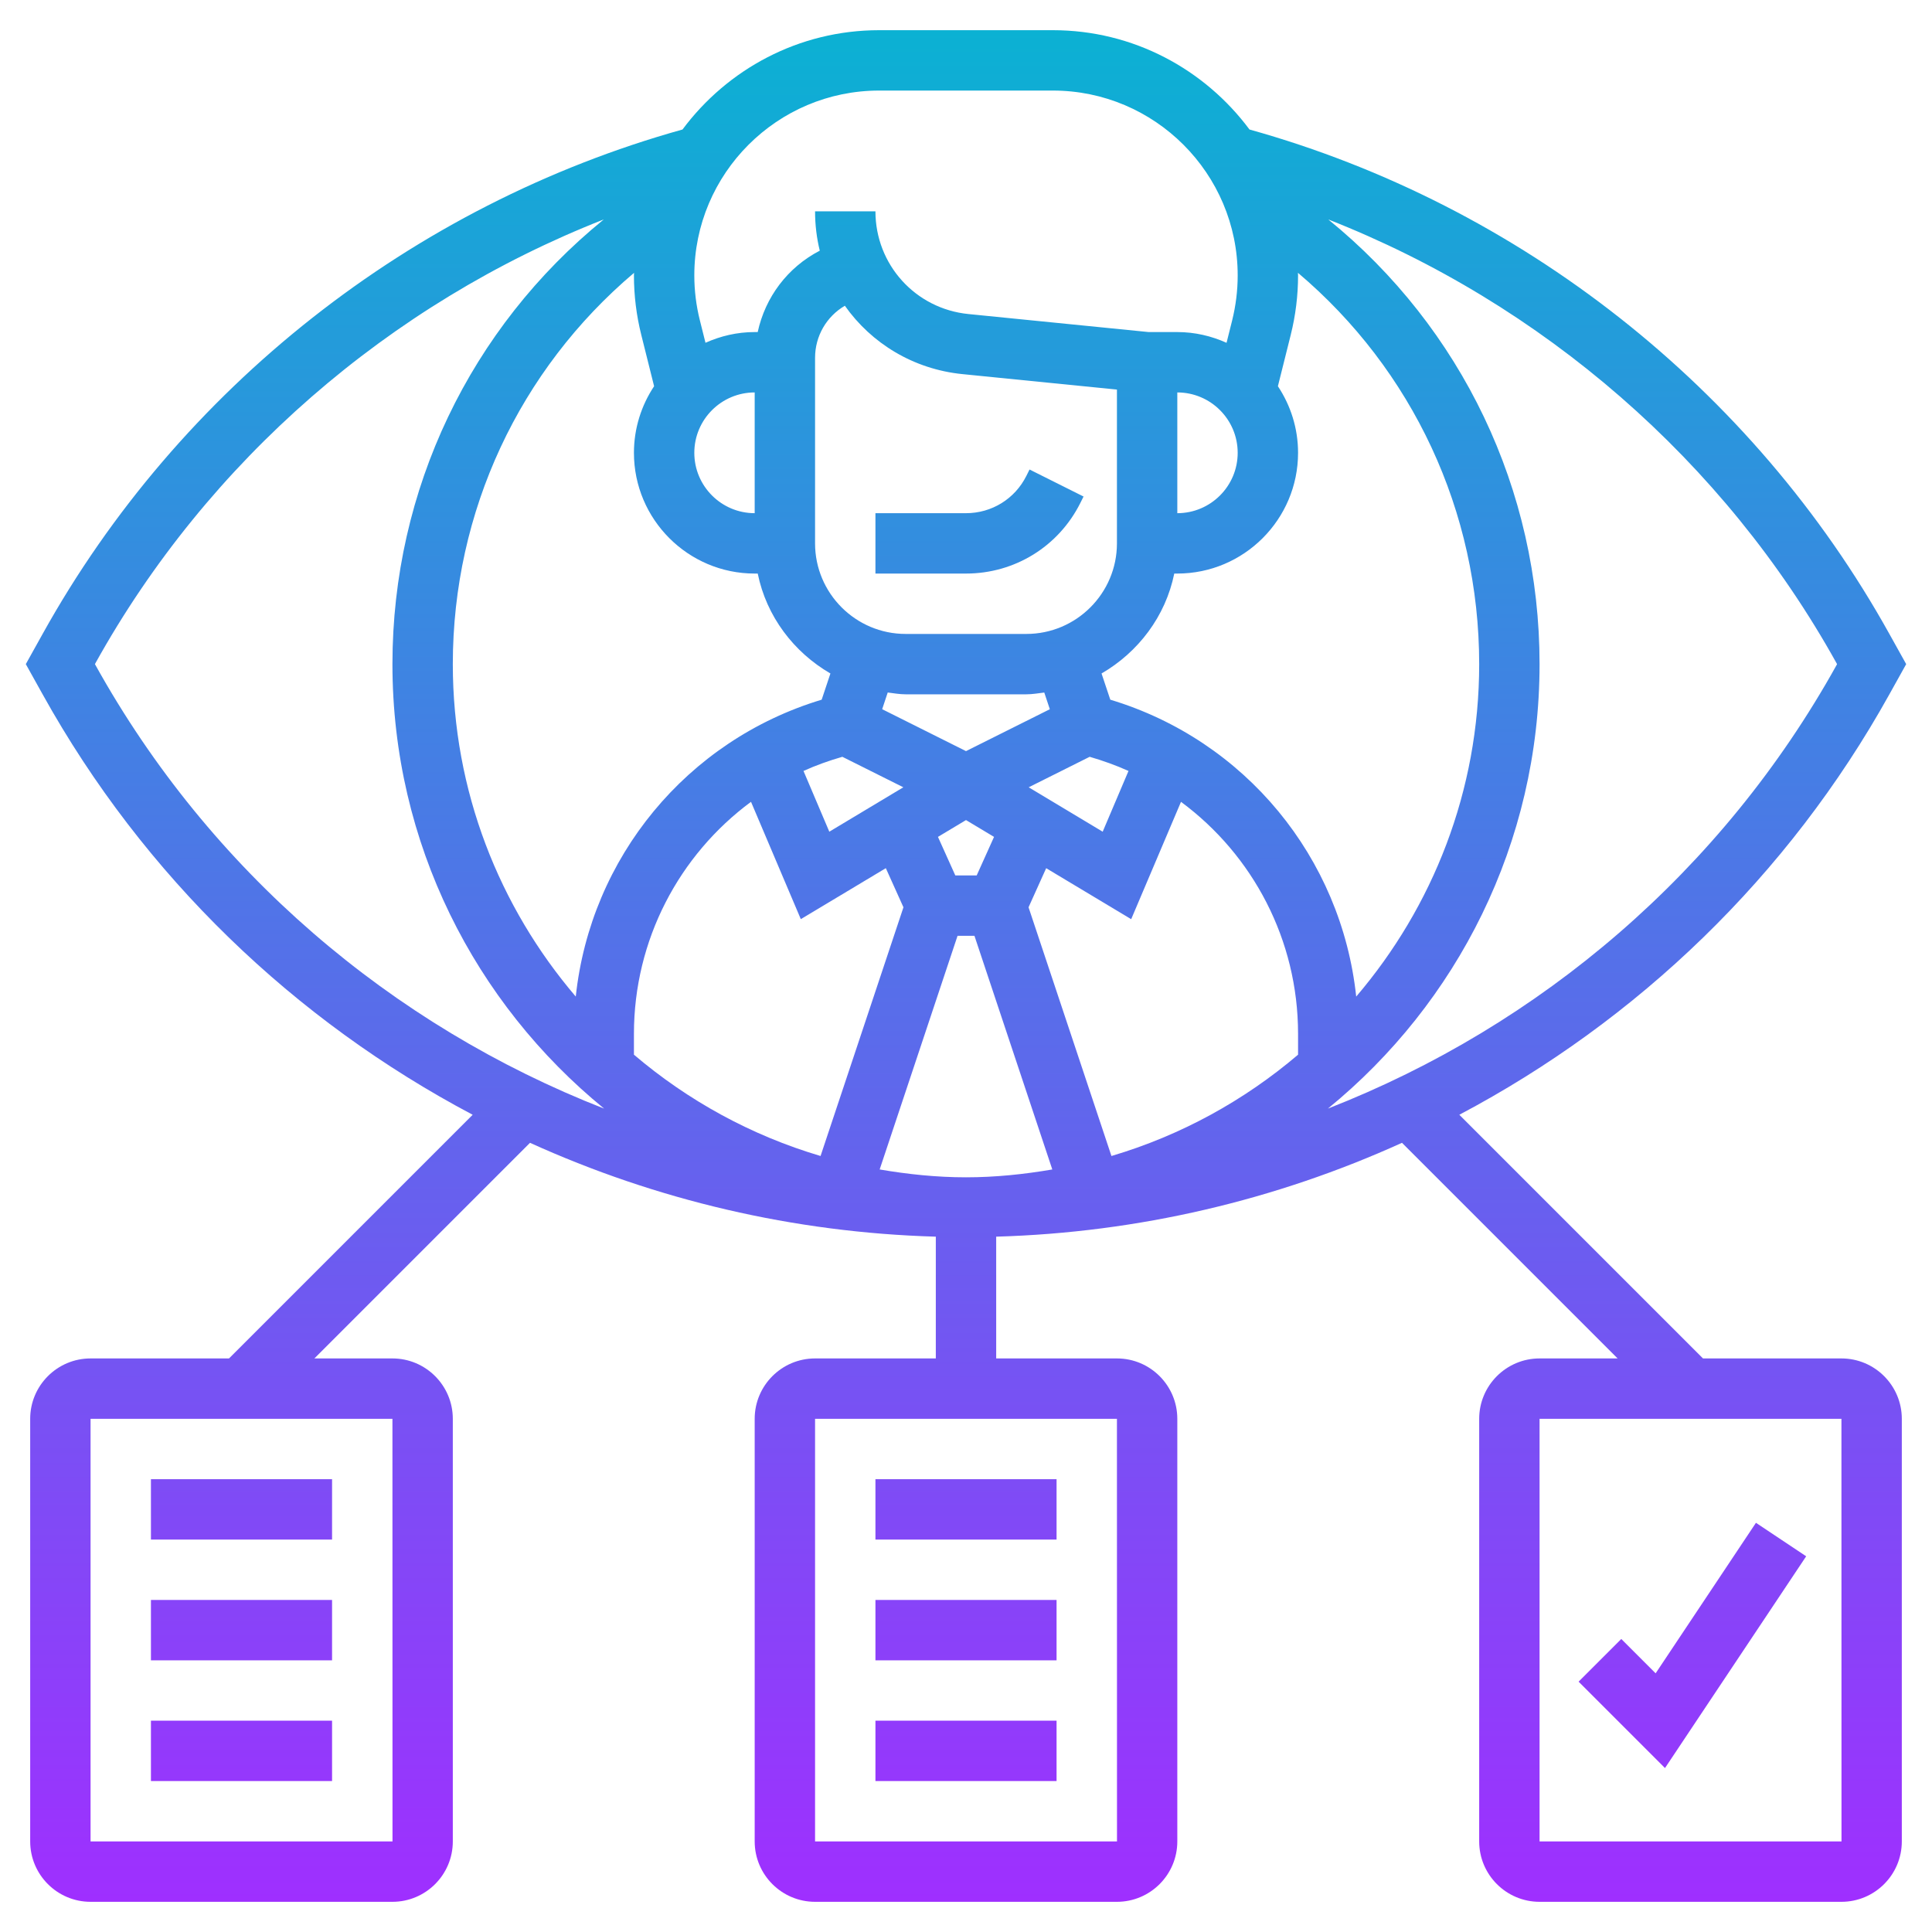 <svg id="_x33_0" enable-background="new 0 0 64 64" height="512" viewBox="0 0 64 64" width="512" xmlns="http://www.w3.org/2000/svg" xmlns:xlink="http://www.w3.org/1999/xlink"><linearGradient id="SVGID_1_" gradientUnits="userSpaceOnUse" x1="32" x2="32" y1="63" y2="1"><stop offset="0" stop-color="#9f2fff"/><stop offset="1" stop-color="#0bb1d3"/></linearGradient><path d="m29 17h3c.853 0 1.619-.474 2-1.236l.105-.211 1.789.895-.105.211c-.722 1.444-2.174 2.341-3.789 2.341h-3zm6 40h-6v2h6zm0-4h-6v2h6zm0-4h-6v2h6zm28-2v14c0 1.103-.897 2-2 2h-10c-1.103 0-2-.897-2-2v-14c0-1.103.897-2 2-2h2.586l-7.143-7.143c-4.172 1.893-8.729 2.974-13.443 3.109v4.034h4c1.103 0 2 .897 2 2v14c0 1.103-.897 2-2 2h-10c-1.103 0-2-.897-2-2v-14c0-1.103.897-2 2-2h4v-4.034c-4.714-.135-9.271-1.216-13.443-3.109l-7.143 7.143h2.586c1.103 0 2 .897 2 2v14c0 1.103-.897 2-2 2h-10c-1.103 0-2-.897-2-2v-14c0-1.103.897-2 2-2h4.586l8.072-8.072c-5.896-3.118-10.894-7.894-14.245-13.926l-.558-1.002.558-1.002c4.522-8.139 12.235-14.208 21.196-16.708 1.482-1.992 3.846-3.29 6.514-3.29h5.754c2.668 0 5.032 1.298 6.514 3.29 8.961 2.5 16.674 8.568 21.196 16.708l.558 1.002-.558 1.002c-3.351 6.032-8.349 10.808-14.245 13.926l8.072 8.072h4.586c1.103 0 2 .897 2 2zm-50 0h-10v14h10.002zm24 0h-10v14h10.002zm7.002-39.73c4.417 3.591 6.998 8.946 6.998 14.73 0 5.934-2.738 11.237-7.012 14.724 7.042-2.751 13.062-7.872 16.851-14.693l.016-.031-.017-.031c-3.723-6.702-9.743-11.914-16.836-14.699zm-19.002 5.73c-1.103 0-2 .897-2 2s.897 2 2 2zm-4-3.877c0-.029.004-.057.004-.085-3.794 3.209-6.004 7.902-6.004 12.962 0 4.201 1.539 8.043 4.073 11.013.489-4.599 3.675-8.487 8.146-9.835l.29-.868c-1.215-.705-2.119-1.89-2.408-3.31h-.101c-2.206 0-4-1.794-4-4 0-.815.248-1.573.668-2.206l-.425-1.701c-.161-.642-.243-1.305-.243-1.97zm18 7.877c1.103 0 2-.897 2-2s-.897-2-2-2zm-2.51 5.31.29.868c4.472 1.348 7.657 5.235 8.146 9.835 2.535-2.97 4.074-6.812 4.074-11.013 0-5.061-2.21-9.754-6.004-12.963 0 .029.004.057.004.086 0 .665-.082 1.328-.243 1.971l-.425 1.7c.42.633.668 1.391.668 2.206 0 2.206-1.794 4-4 4h-.101c-.289 1.419-1.193 2.604-2.409 3.31zm-7.083.63-.184.553 2.777 1.389 2.777-1.388-.184-.553c-.197.023-.39.059-.593.059h-4c-.203 0-.396-.036-.593-.06zm7.121 4.611.855-2.012c-.412-.186-.843-.34-1.286-.469l-2.02 1.01zm-9.911-2.012.855 2.012 2.452-1.471-2.02-1.01c-.444.128-.875.282-1.287.469zm-5.617 8.707v.692c1.783 1.518 3.88 2.674 6.182 3.356l2.746-8.239-.584-1.296-2.816 1.689-1.65-3.887c-2.382 1.762-3.878 4.575-3.878 7.685zm11.354-5.246.575-1.277-.929-.557-.929.557.575 1.277zm1.718 1.055 2.746 8.239c2.302-.682 4.399-1.838 6.182-3.356v-.692c0-3.11-1.496-5.923-3.878-7.684l-1.65 3.887-2.816-1.689zm2.928-17.15-5.119-.512c-1.625-.163-3.017-1.021-3.894-2.265-.612.359-.987 1.009-.987 1.726v6.146c0 1.654 1.346 3 3 3h4c1.654 0 3-1.346 3-3zm-5 26.095c.976 0 1.928-.101 2.859-.26l-2.579-7.74h-.56l-2.58 7.74c.932.159 1.884.26 2.86.26zm-9-29.877c0 .501.062 1.001.183 1.484l.187.748c.499-.224 1.048-.355 1.63-.355h.1c.249-1.15.983-2.14 2.056-2.696-.102-.418-.156-.855-.156-1.304h2c0 1.765 1.324 3.228 3.08 3.403l5.972.597h.948c.582 0 1.131.131 1.631.356l.187-.747c.12-.485.182-.985.182-1.486 0-3.376-2.747-6.123-6.123-6.123h-5.754c-3.376 0-6.123 2.747-6.123 6.123zm-2.988 27.601c-4.274-3.487-7.012-8.79-7.012-14.724 0-5.785 2.582-11.14 7.001-14.731-7.095 2.784-13.116 7.997-16.84 14.7l-.016.031.017.031c3.789 6.821 9.808 11.942 16.85 14.693zm40.99 24.276-.002-14h-10v14zm-50.002-4h-6v2h6zm0-4h-6v2h6zm0-4h-6v2h6zm43.845 6.431-1.138-1.138-1.414 1.414 2.862 2.862 4.677-7.015-1.664-1.109z" fill="url(#SVGID_1_)"/></svg>